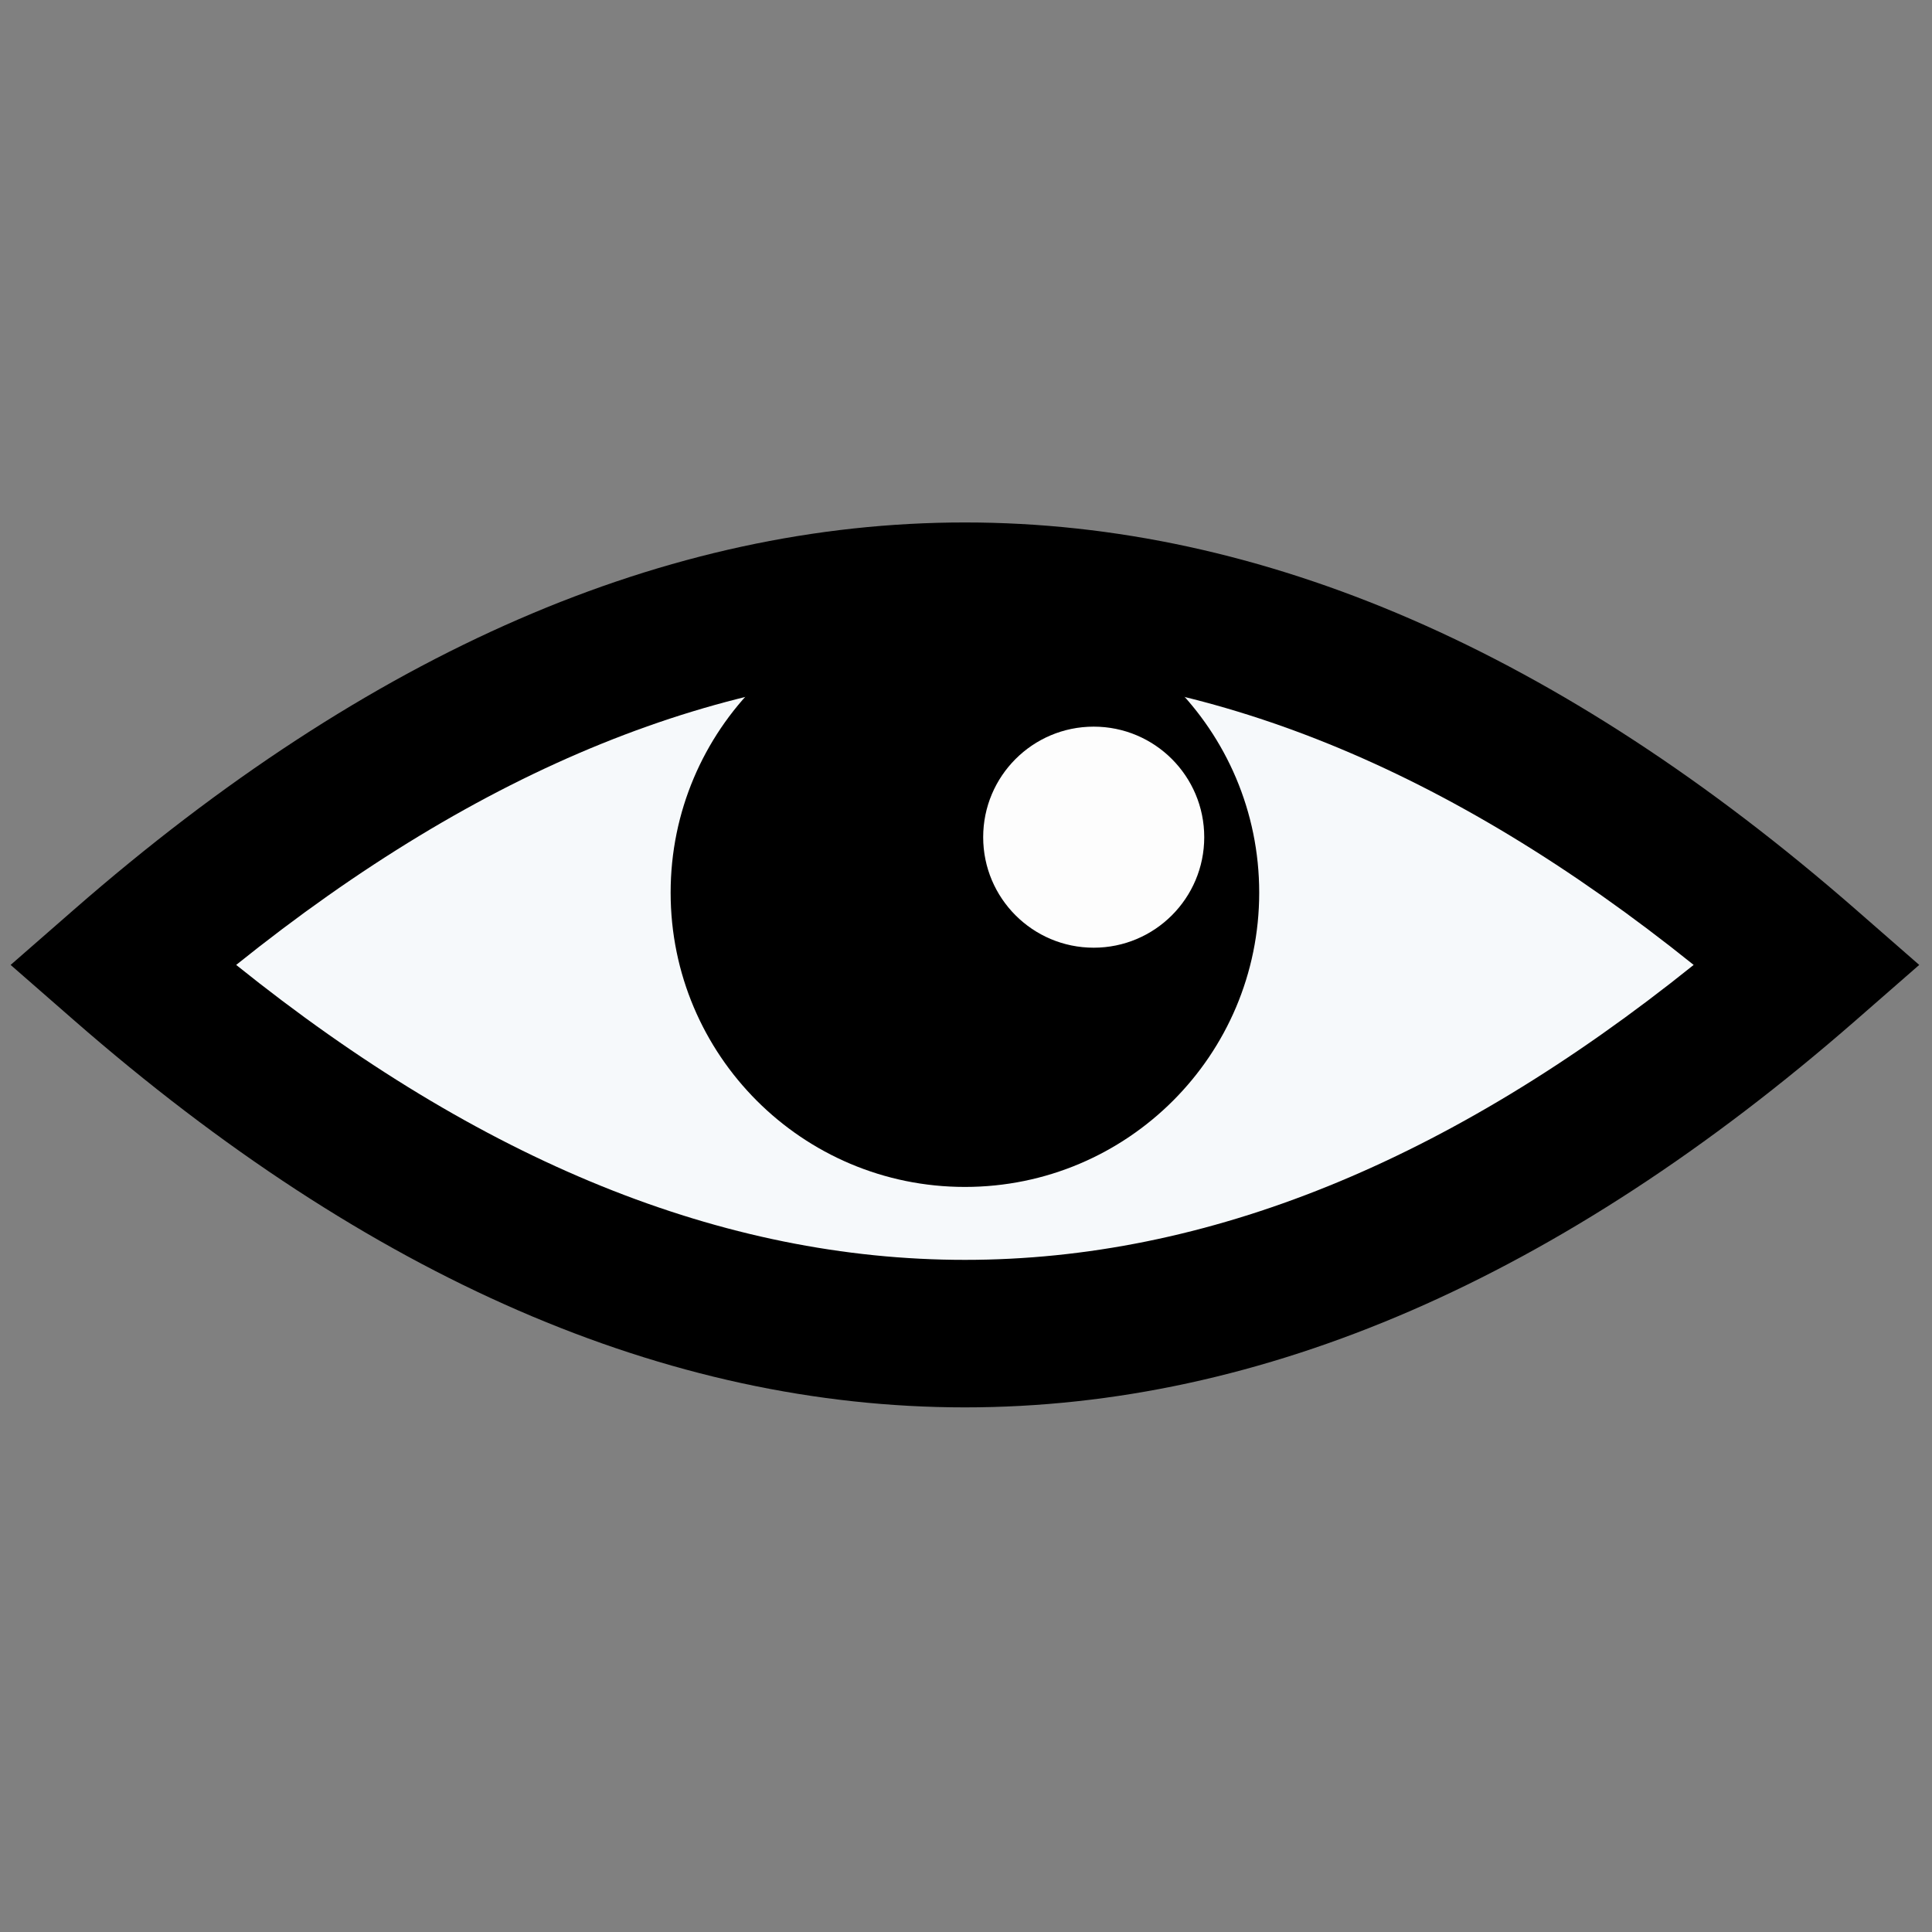 <svg xmlns="http://www.w3.org/2000/svg" xmlns:xlink="http://www.w3.org/1999/xlink" version="1.1" width="256" height="256" viewBox="0 0 256 256" xml:space="preserve">
<rect x="0" y="0" width="256" height="256" fill="#808080" stroke="none"/>
<g style="stroke: none; stroke-width: 0; stroke-dasharray: none; stroke-linecap: butt; stroke-linejoin: miter; stroke-miterlimit: 10; fill: none; fill-rule: nonzero; opacity: 1;" transform="translate(1.407 1.407) scale(2.81 2.81)">
	<path d="M 45 63.546 c -12.479 0 -24.958 -5.411 -37.349 -16.231 L 5 45 l 2.651 -2.314 c 24.784 -21.643 49.916 -21.641 74.699 0 L 85 45 l -2.651 2.314 C 69.958 58.135 57.479 63.546 45 63.546 z" style="stroke: none; stroke-width: 1; stroke-dasharray: none; stroke-linecap: butt; stroke-linejoin: miter; stroke-miterlimit: 10; fill: rgb(246,249,251); fill-rule: nonzero; opacity: 1;" transform=" matrix(1 0 0 1 0 0) " stroke-linecap="round"/>
	<circle cx="50.355" cy="39.515" r="7.105" style="stroke: none; stroke-width: 1; stroke-dasharray: none; stroke-linecap: butt; stroke-linejoin: miter; stroke-miterlimit: 10; fill: rgb(253,253,253); fill-rule: nonzero; opacity: 1;" transform="  matrix(1 0 0 1 0 0) "/>
	<path d="M 45 65.864 c -14.039 0 -28.078 -6.087 -42.018 -18.26 L 0 45 l 2.982 -2.604 c 27.882 -24.348 56.156 -24.346 84.036 0 L 90 45 l -2.982 2.604 C 73.078 59.777 59.039 65.864 45 65.864 z M 10.636 45 c 23.09 18.544 45.64 18.544 68.728 0 C 56.276 26.457 33.725 26.456 10.636 45 z" style="stroke: none; stroke-width: 1; stroke-dasharray: none; stroke-linecap: butt; stroke-linejoin: miter; stroke-miterlimit: 10; fill: rgb(0,0,0); fill-rule: nonzero; opacity: 1;" transform=" matrix(1 0 0 1 0 0) " stroke-linecap="round"/>
	<path d="M 45 27.715 c -7.664 0 -13.877 6.213 -13.877 13.877 c 0 7.664 6.213 13.877 13.877 13.877 s 13.877 -6.213 13.877 -13.877 C 58.877 33.928 52.664 27.715 45 27.715 z M 51.073 44.188 c -2.878 0 -5.212 -2.333 -5.212 -5.212 c 0 -2.878 2.333 -5.212 5.212 -5.212 c 2.878 0 5.212 2.333 5.212 5.212 C 56.285 41.855 53.951 44.188 51.073 44.188 z" style="stroke: none; stroke-width: 1; stroke-dasharray: none; stroke-linecap: butt; stroke-linejoin: miter; stroke-miterlimit: 10; fill: rgb(0,0,0); fill-rule: nonzero; opacity: 1;" transform=" matrix(1 0 0 1 0 0) " stroke-linecap="round"/>
</g>
</svg>